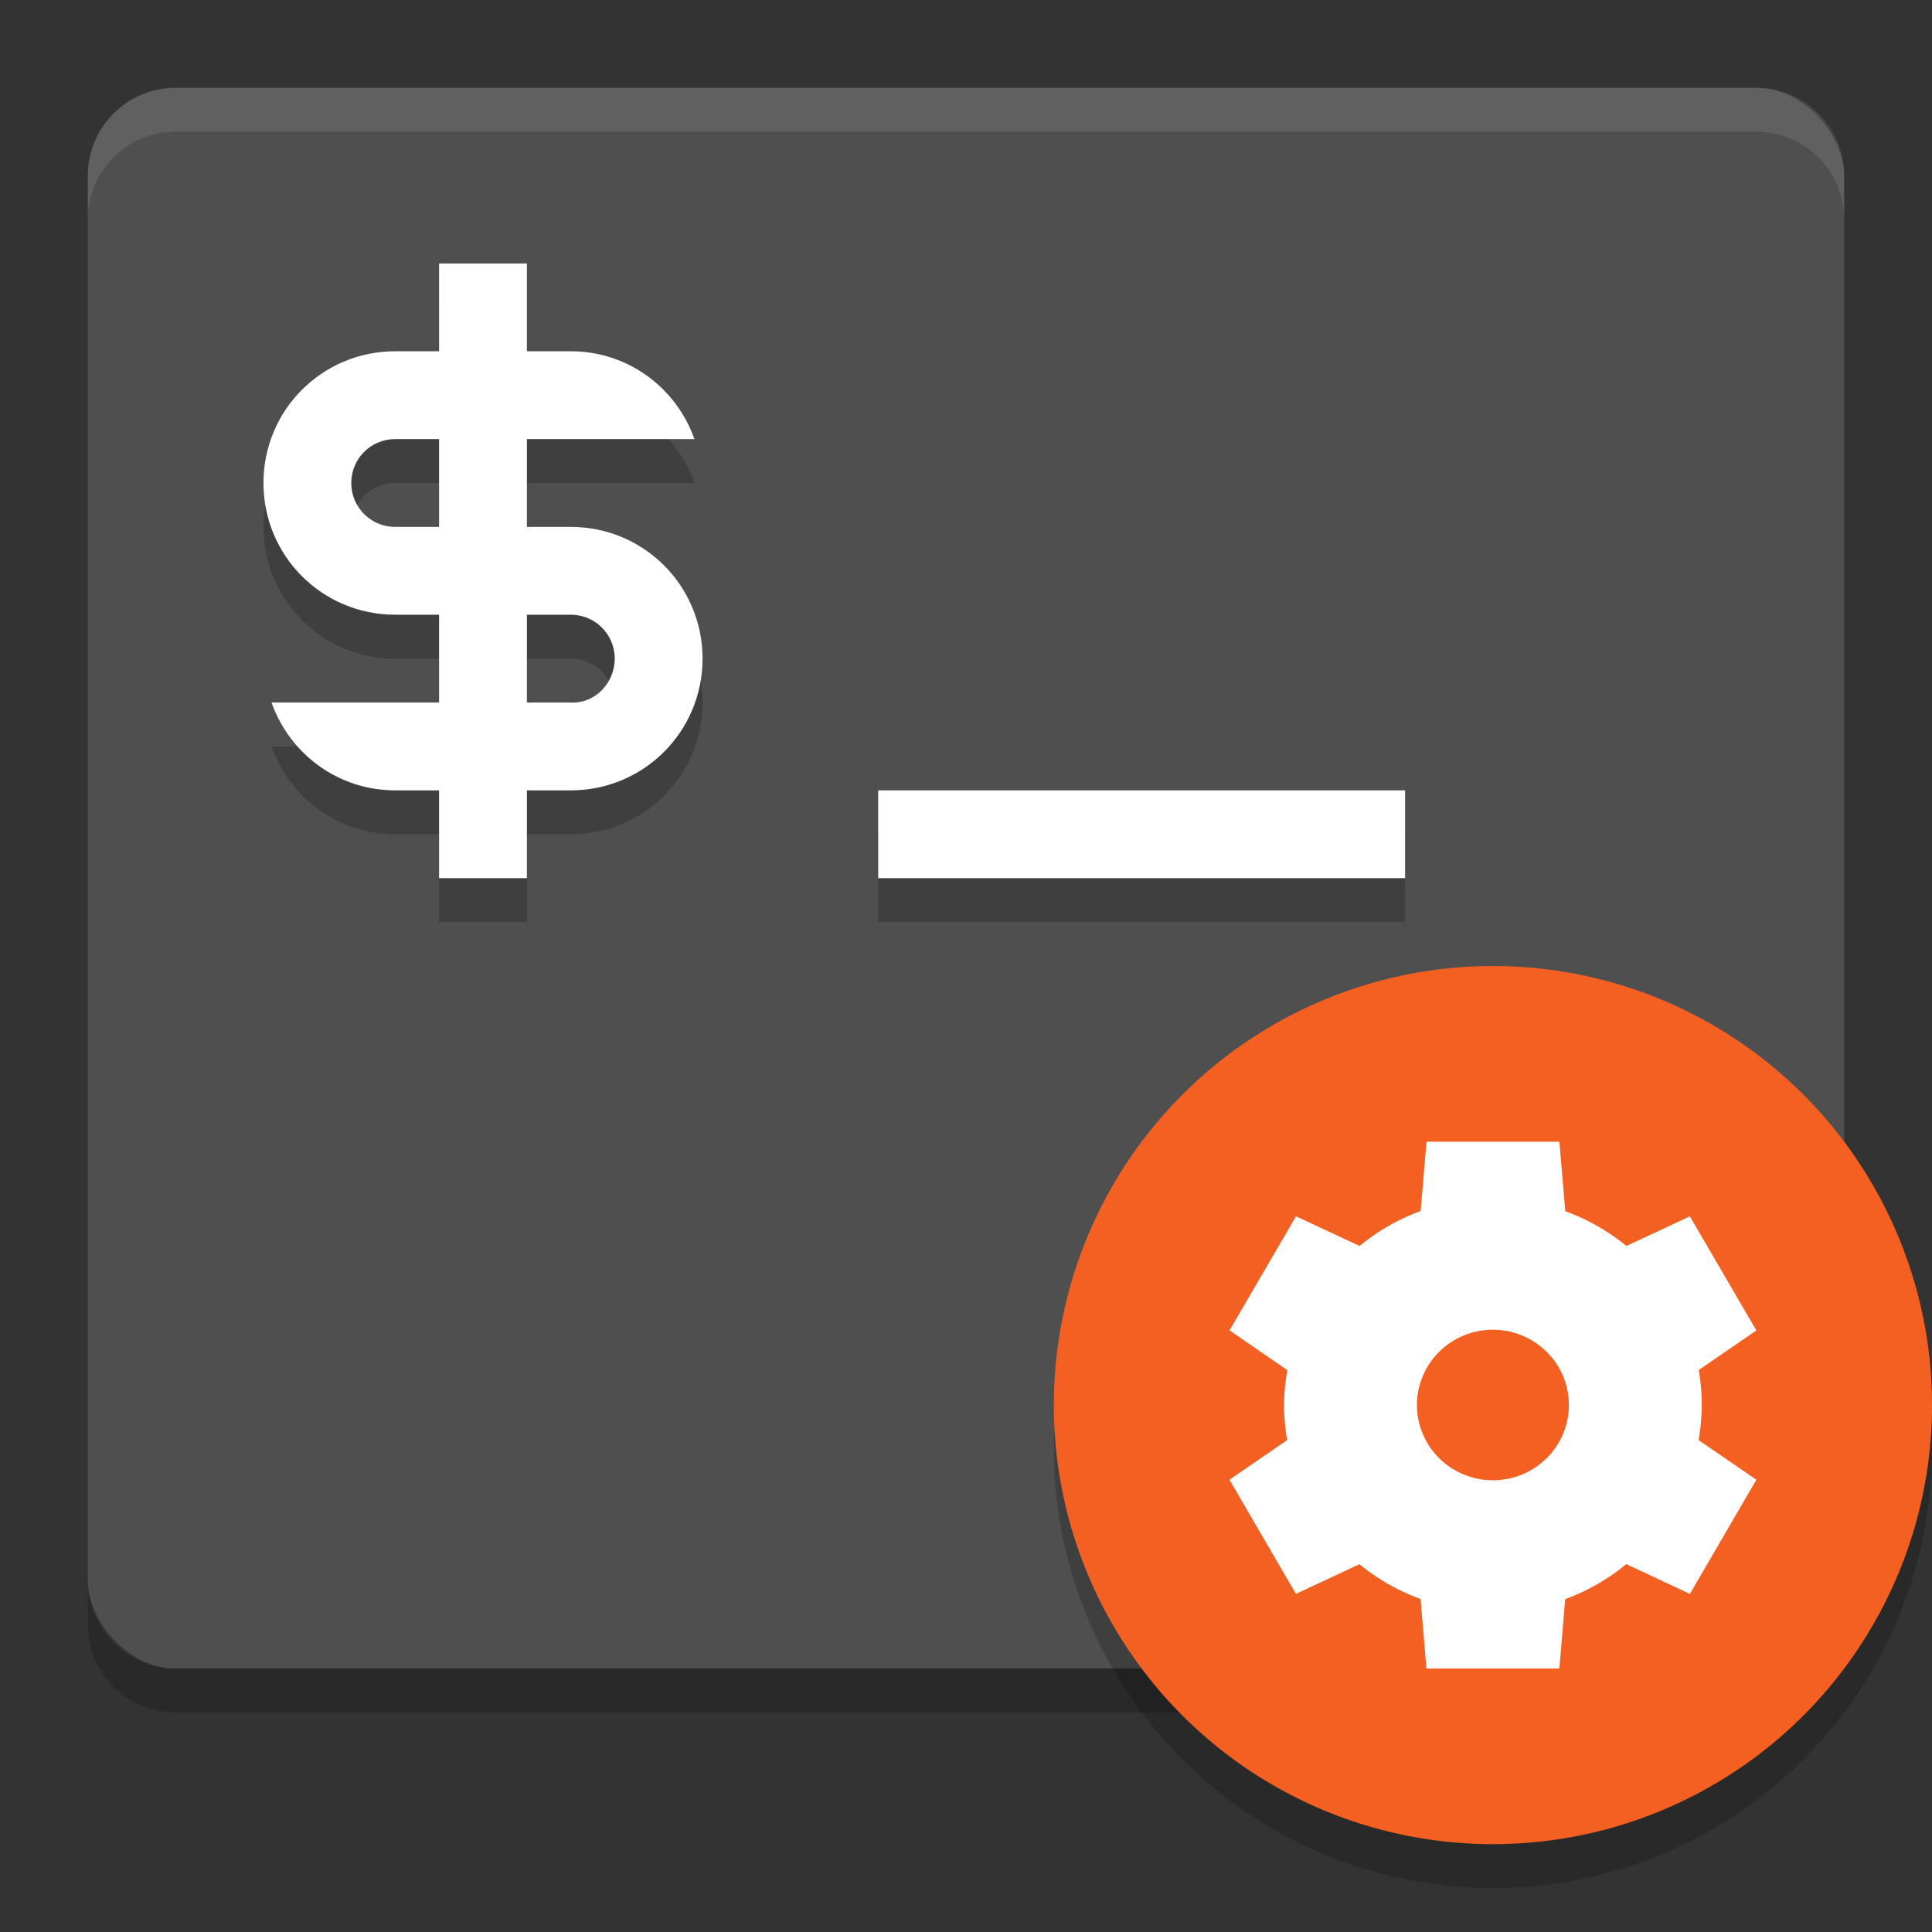 <svg xmlns="http://www.w3.org/2000/svg" width="22" height="22" version="1">
 <rect width="100%" height="100%" fill="#333333" stroke="none"/>
 <path style="opacity:0.2" d="m 1,18 v 0.5 c 0,0.554 0.446,1 1,1 h 18 c 0.554,0 1,-0.446 1,-1 V 18 c 0,0.554 -0.446,1 -1,1 H 2 C 1.446,19 1,18.554 1,18 Z"/>
 <rect style="fill:#4f4f4f" width="20" height="18" x="1" y="1" rx="1" ry="1"/>
 <path style="opacity:0.1;fill:#ffffff" d="M 2,1 C 1.446,1 1,1.446 1,2 v 0.5 c 0,-0.554 0.446,-1 1,-1 h 18 c 0.554,0 1,0.446 1,1 V 2 C 21,1.446 20.554,1 20,1 Z"/>
 <path style="opacity:0.2" d="m 5,3.5 v 1 H 4.5 C 3.669,4.5 3,5.169 3,6 3,6.831 3.669,7.5 4.5,7.5 H 5 v 1 H 3.092 c 0.206,0.582 0.754,1 1.408,1 H 5 v 1 h 1 v -1 H 6.5 C 7.331,9.5 8,8.831 8,8 8,7.169 7.331,6.5 6.5,6.5 H 6 v -1 h 1.908 c -0.206,-0.582 -0.754,-1 -1.408,-1 h -0.5 v -1 h -1 z m -0.5,2 H 5 v 1 H 4.5 C 4.223,6.5 4,6.277 4,6 4,5.723 4.223,5.5 4.5,5.5 Z M 6,7.5 H 6.5 C 6.777,7.5 7,7.723 7,8 7,8.277 6.777,8.513 6.5,8.5 H 6 Z m 4,2 v 1 h 6 v -1 z"/>
 <path style="fill:#ffffff" d="M 5,3 V 4 H 4.5 C 3.669,4 3,4.669 3,5.5 3,6.331 3.669,7 4.5,7 H 5 V 8 H 3.092 C 3.298,8.582 3.846,9 4.5,9 H 5 v 1 H 6 V 9 H 6.5 C 7.331,9 8,8.331 8,7.5 8,6.669 7.331,6 6.5,6 H 6 V 5 H 7.908 C 7.702,4.418 7.154,4 6.5,4 h -0.5 V 3 h -1 z M 4.5,5 H 5 V 6 H 4.5 C 4.223,6 4,5.777 4,5.5 4,5.223 4.223,5 4.5,5 Z M 6,7 H 6.5 C 6.777,7 7,7.223 7,7.5 7,7.777 6.777,8.013 6.5,8 H 6 Z m 4,2 v 1 h 6 V 9 Z"/>
 <circle style="opacity:0.2" cx="17" cy="16.5" r="5"/>
 <circle style="fill:#f36021" cx="17" cy="16" r="5"/>
 <path style="fill:#ffffff" d="m 16.244,13 -0.067,0.79 a 2.378,2.357 0 0 0 -0.695,0.398 l -0.724,-0.338 -0.757,1.299 0.658,0.453 A 2.378,2.357 0 0 0 14.622,16 2.378,2.357 0 0 0 14.657,16.399 L 14,16.85 l 0.757,1.3 0.723,-0.338 a 2.378,2.357 0 0 0 0.696,0.396 L 16.243,19 h 1.514 l 0.066,-0.79 a 2.378,2.357 0 0 0 0.696,-0.399 L 19.243,18.15 20,16.85 19.342,16.398 A 2.378,2.357 0 0 0 19.378,16 2.378,2.357 0 0 0 19.344,15.601 L 20,15.15 19.243,13.851 18.52,14.188 a 2.378,2.357 0 0 0 -0.696,-0.396 l -0.067,-0.791 h -1.513 z m 0.757,2.142 A 0.865,0.857 0 0 1 17.865,15.999 0.865,0.857 0 0 1 17,16.856 0.865,0.857 0 0 1 16.135,15.999 0.865,0.857 0 0 1 17,15.142 Z"/>
</svg>
